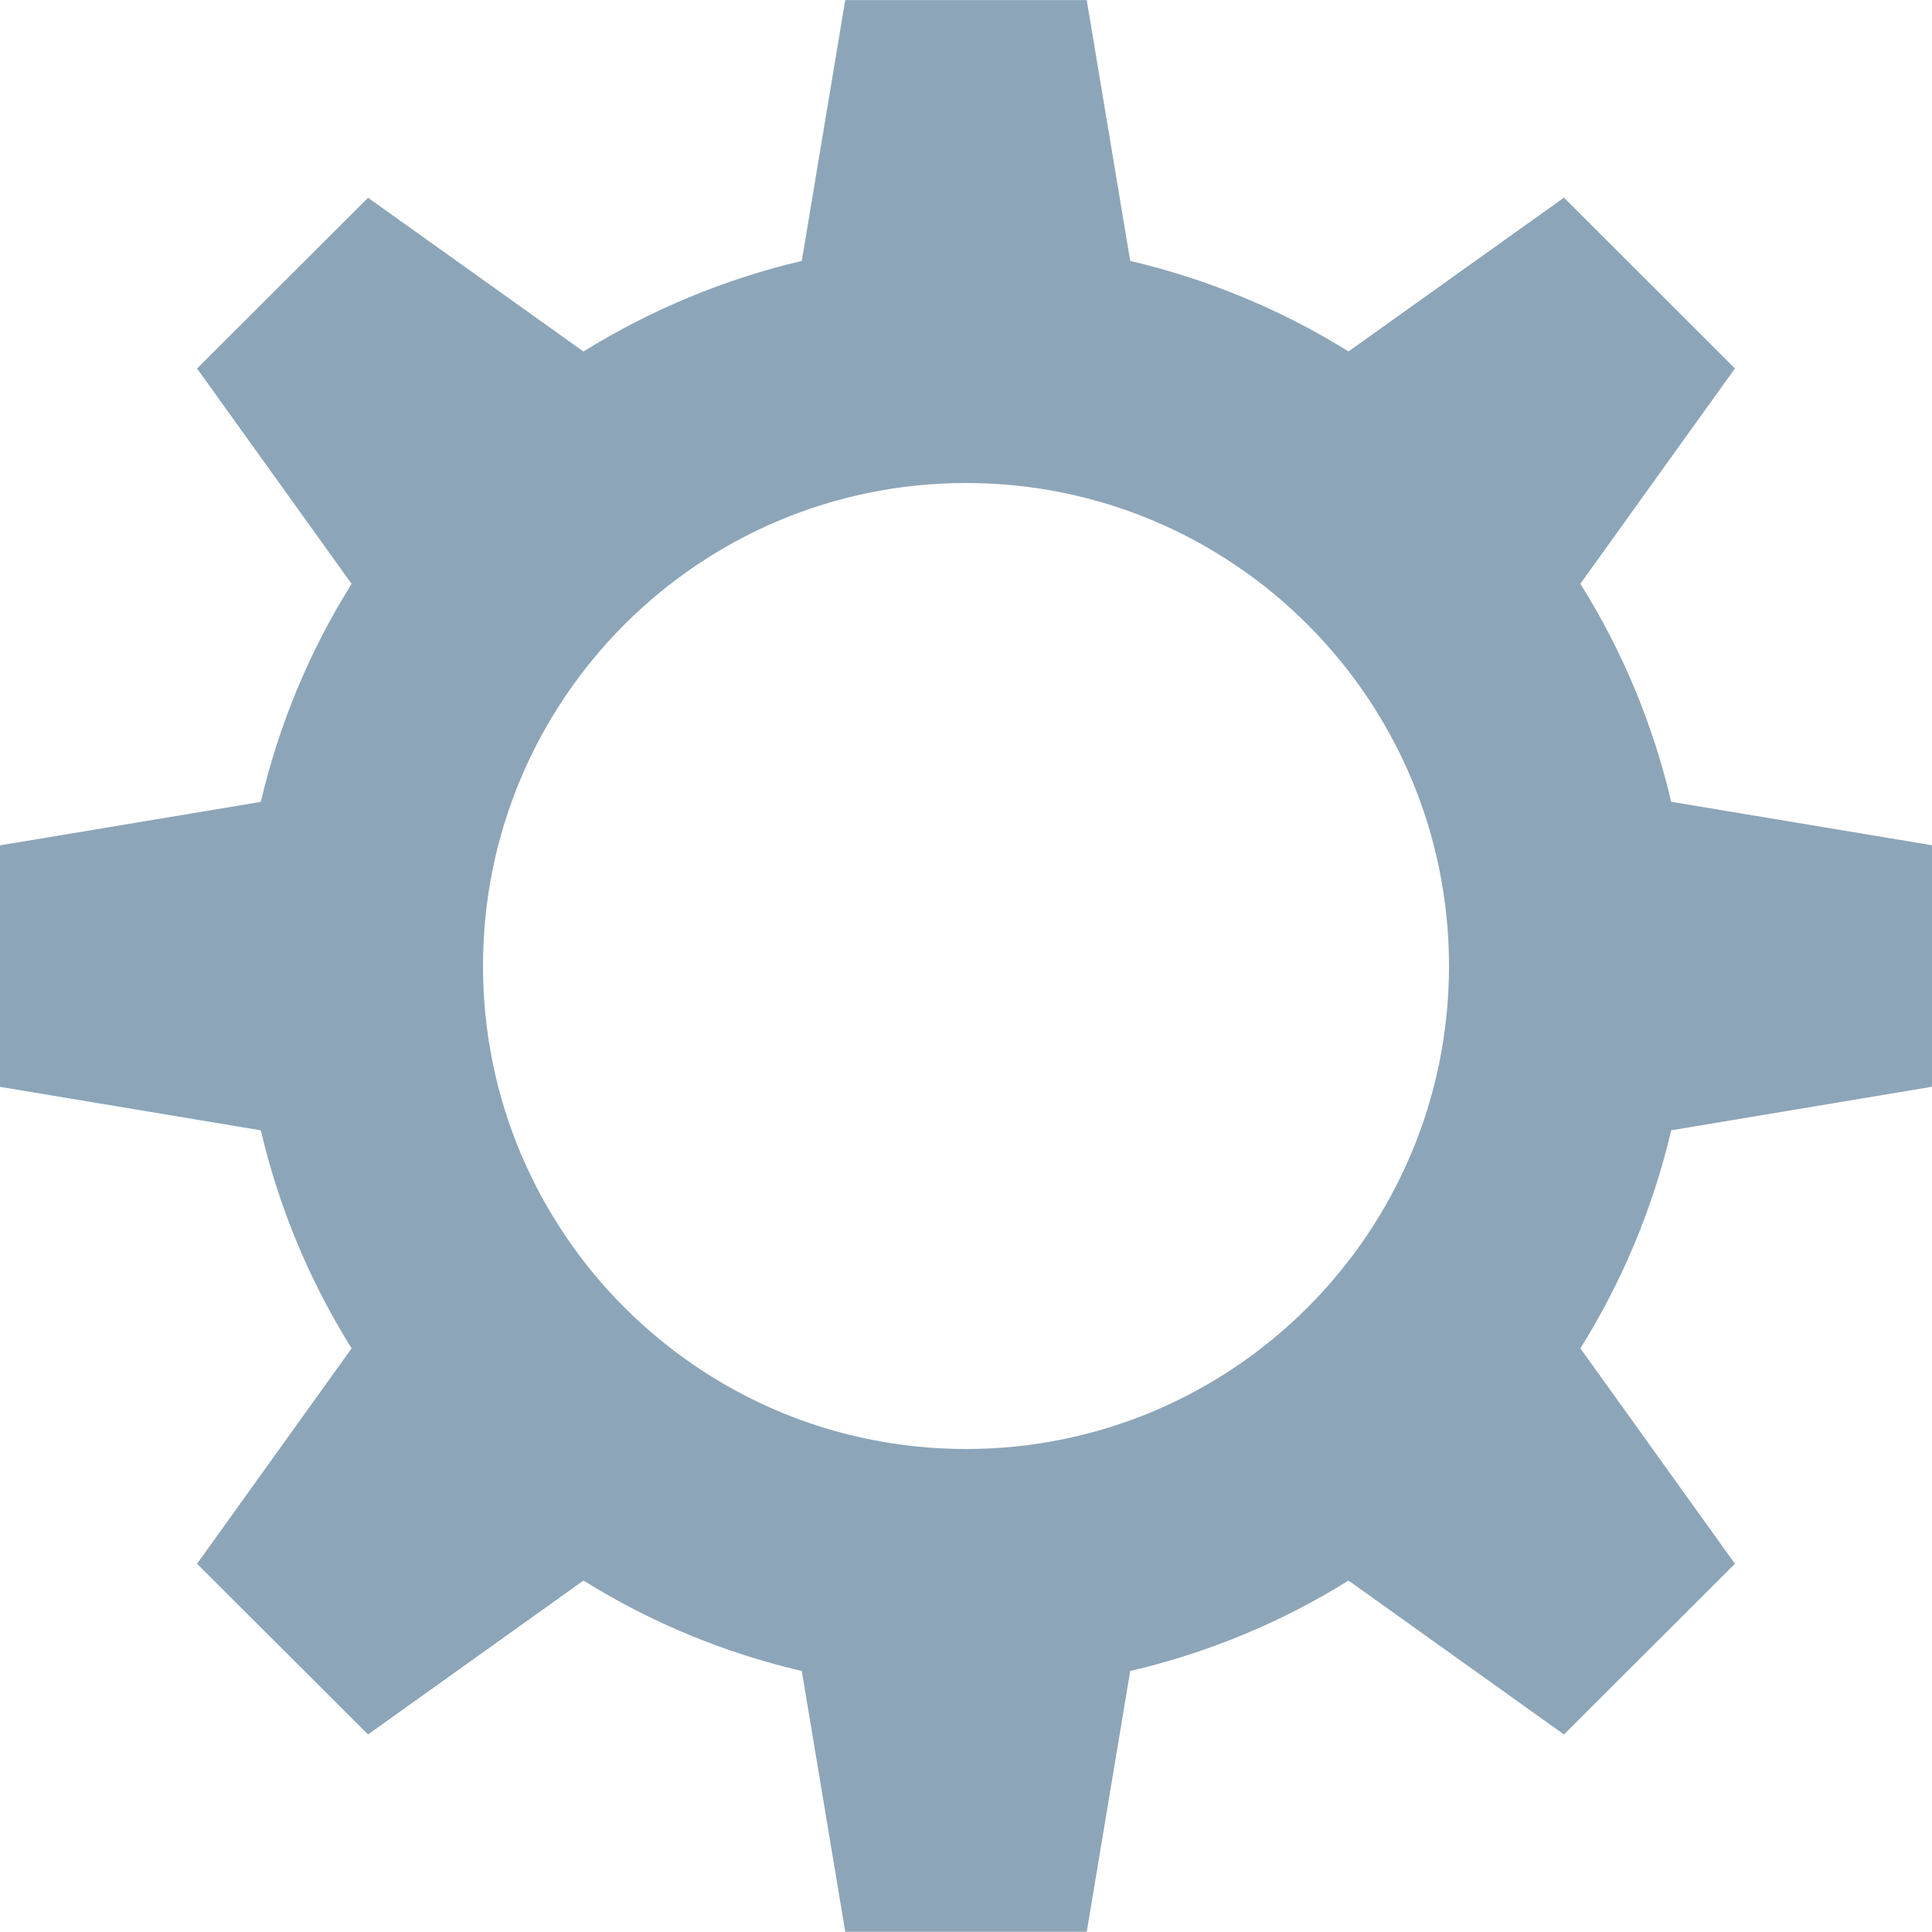 <svg width="20" height="20" viewBox="0 0 20 20" fill="none" xmlns="http://www.w3.org/2000/svg">
<path fill-rule="evenodd" clip-rule="evenodd" d="M20 11.25V8.75L17.3 8.3C17.113 7.501 16.796 6.738 16.36 6.043L17.96 3.814L16.19 2.046L13.96 3.638C13.263 3.205 12.499 2.888 11.7 2.701L11.25 0.001H8.75L8.3 2.701C7.501 2.889 6.737 3.206 6.04 3.639L3.81 2.047L2.04 3.815L3.64 6.044C3.204 6.739 2.887 7.502 2.7 8.301L0 8.751V11.251L2.7 11.701C2.887 12.5 3.204 13.263 3.64 13.958L2.04 16.188L3.81 17.955L6.04 16.362C6.737 16.796 7.5 17.112 8.3 17.298L8.75 19.998H11.25L11.7 17.298C12.499 17.112 13.263 16.796 13.96 16.362L16.19 17.955L17.96 16.188L16.36 13.958C16.795 13.262 17.113 12.5 17.3 11.701L20 11.25ZM10 15C7.239 15 5 12.761 5 10C5 7.239 7.239 5 10 5C12.761 5 15 7.239 15 10C15 12.761 12.761 15 10 15Z" fill="#8DA5B8"/>
</svg>
